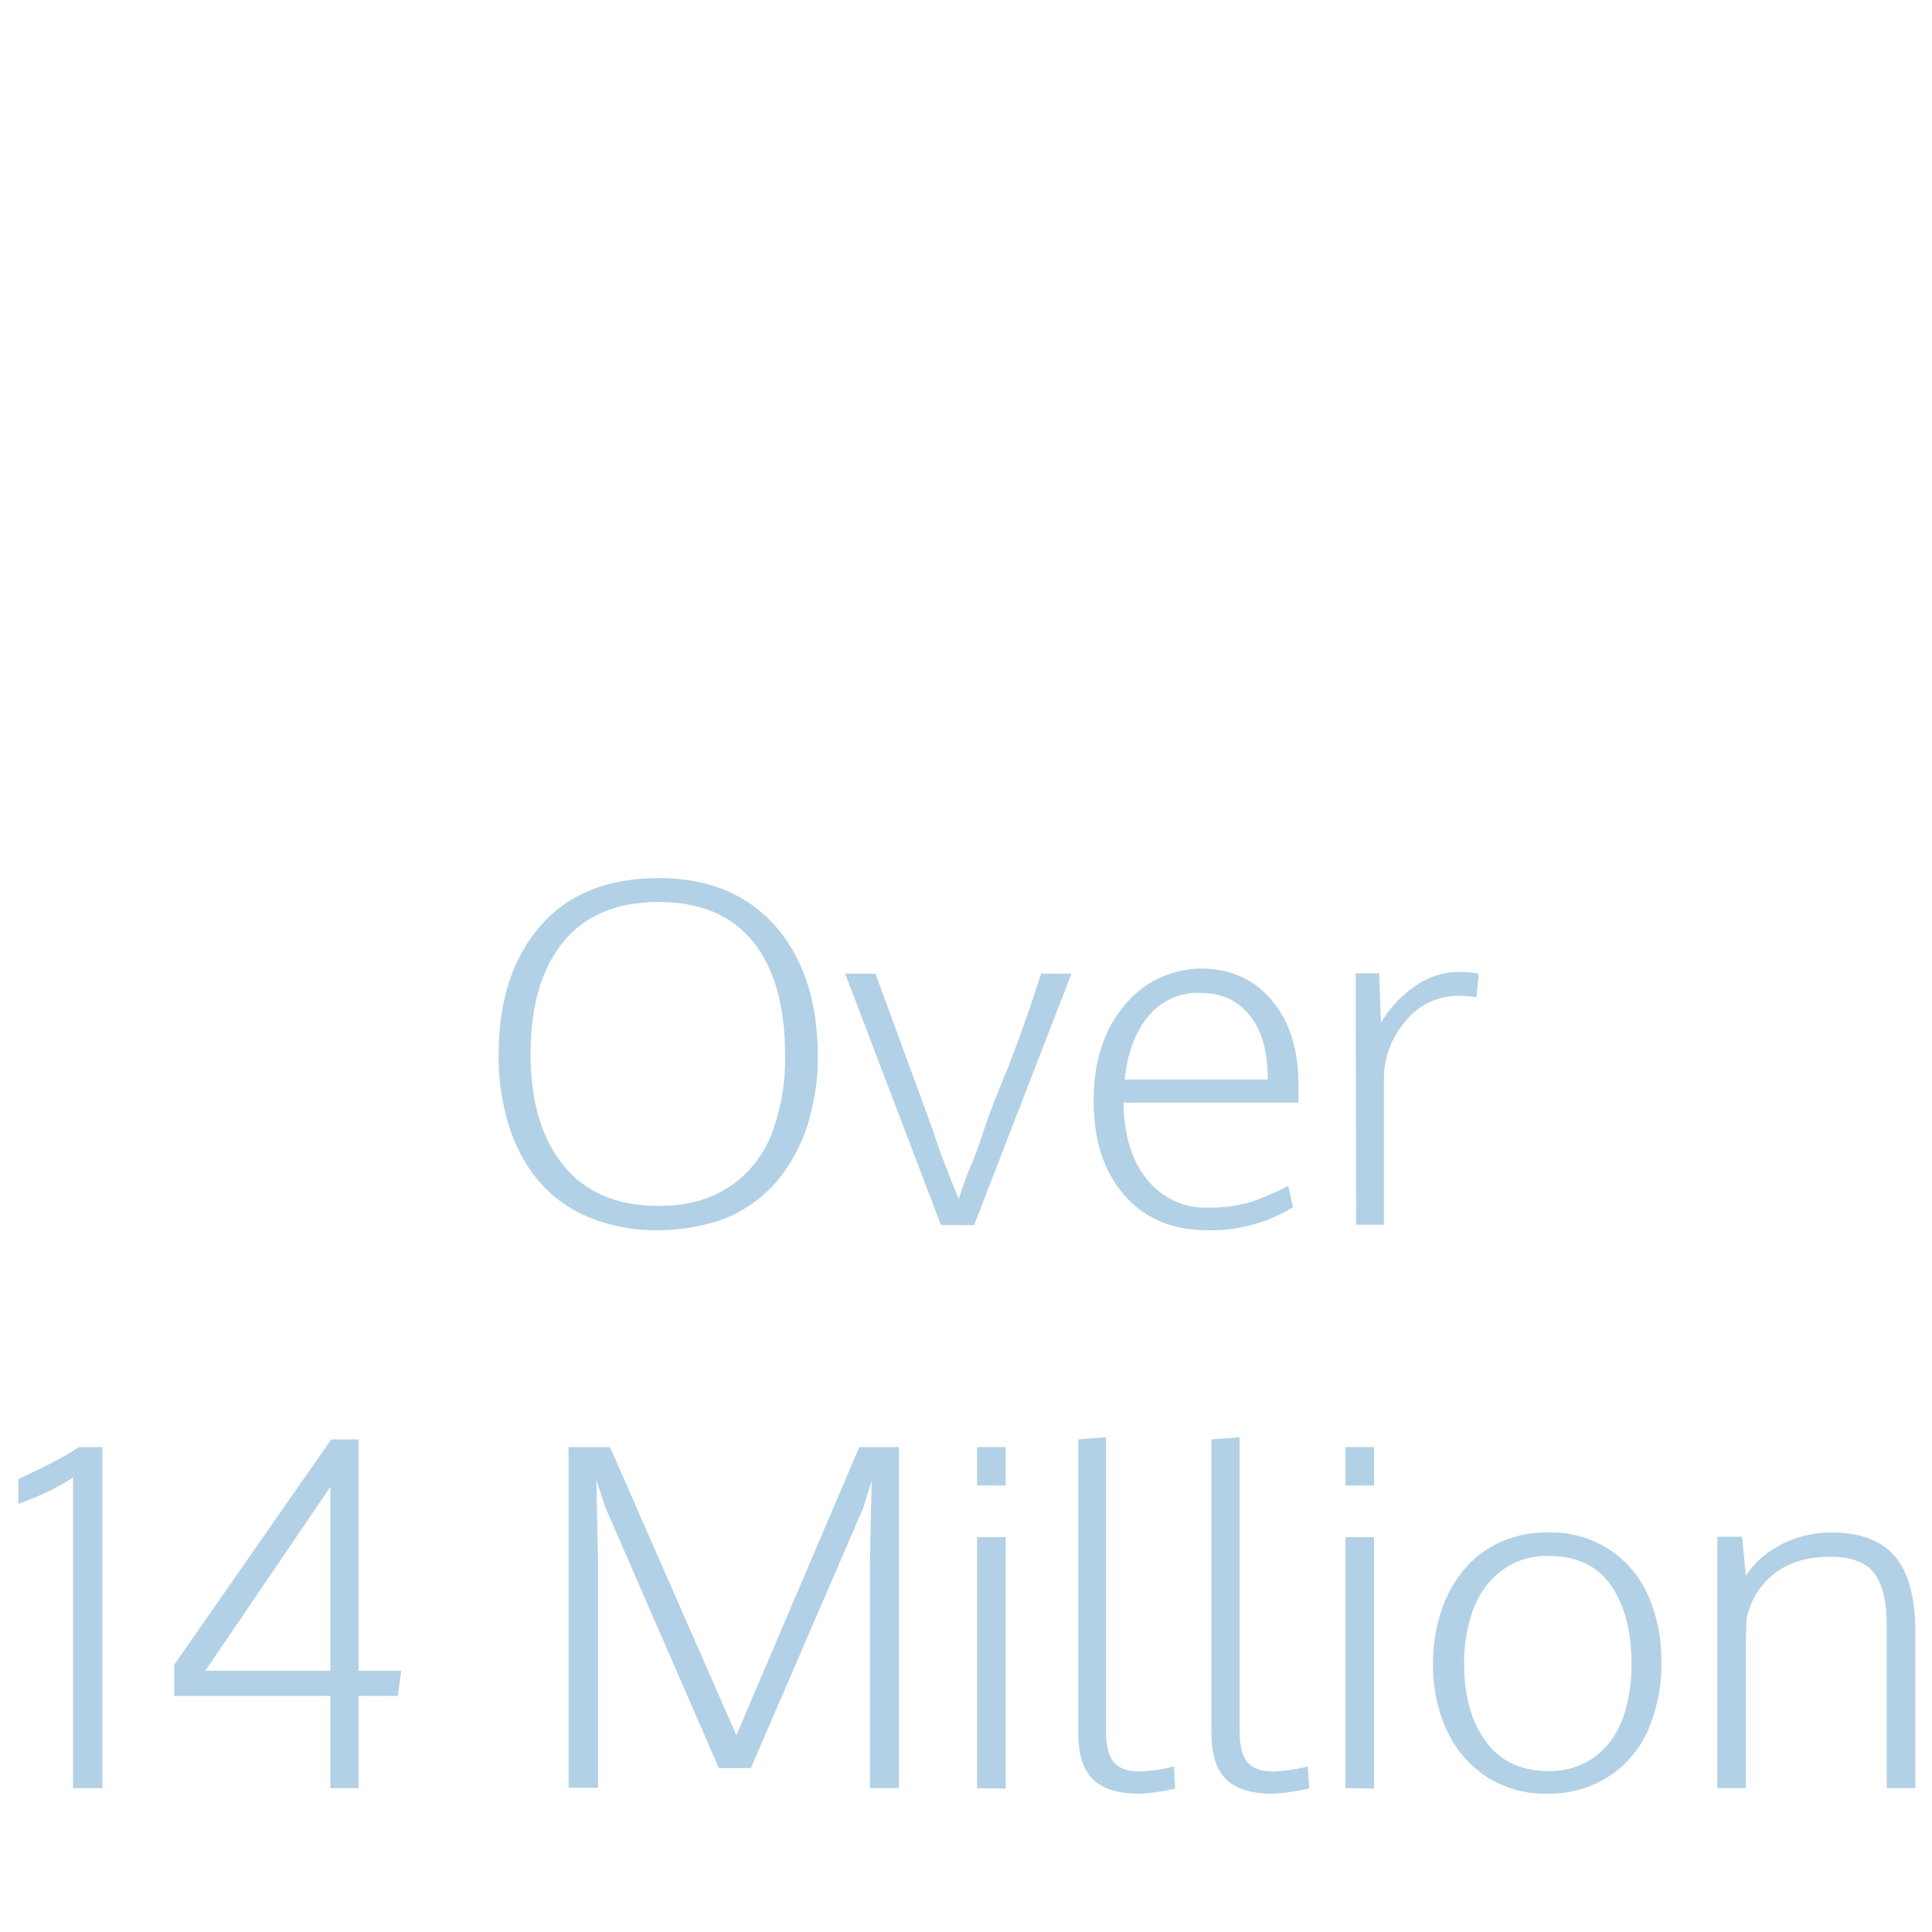 <?xml version="1.0" encoding="utf-8"?>
<!-- Generator: Adobe Illustrator 22.0.1, SVG Export Plug-In . SVG Version: 6.00 Build 0)  -->
<svg version="1.1" id="Layer_1" xmlns="http://www.w3.org/2000/svg" xmlns:xlink="http://www.w3.org/1999/xlink" x="0px" y="0px"
	 viewBox="0 0 452.6 452.6" style="enable-background:new 0 0 452.6 452.6;" xml:space="preserve">
<style type="text/css">
	.st0{fill:#B2D1E6;}
</style>
<title>dynamic-charts</title>
<path class="st0" d="M154.3,288.2c-5.6,0.1-11.1-0.9-16.3-3c-4.6-1.9-8.6-4.8-11.8-8.5c-3.2-3.8-5.5-8.3-7-13
	c-1.6-5.4-2.5-11-2.4-16.6c0-12.7,3.3-22.7,9.8-30.2s15.8-11.2,27.7-11.2c11.7,0,20.8,3.8,27.4,11.3c6.5,7.5,9.8,17.5,9.9,30.1
	c0.1,5.5-0.8,11.1-2.4,16.4c-1.5,4.7-3.9,9.2-7,13c-3.2,3.8-7.2,6.7-11.7,8.7C165.3,287.2,159.8,288.2,154.3,288.2z M154.3,282.5
	c6.6,0,12.1-1.5,16.6-4.5c4.5-3,7.9-7.3,9.9-12.4c2.2-6,3.3-12.3,3.1-18.7c0-11.3-2.5-20.1-7.5-26.3s-12.4-9.3-22.1-9.3
	c-9.8,0-17.2,3.1-22.3,9.3s-7.7,14.9-7.7,26.3c0,11,2.5,19.7,7.6,26C137,279.3,144.5,282.5,154.3,282.5z"/>
<path class="st0" d="M220.4,286.9L198,228.1h7.1l13.6,37.1c0.7,2.3,1.6,4.8,2.6,7.4s1.8,4.7,2.4,6.1l0.9,2.2c0.8-2.5,1.6-5,2.7-7.4
	c1.1-2.6,2.1-5.4,3-8.2c1-3.1,2.7-7.7,5.3-13.9c2.5-6.2,5.3-14,8.3-23.3h7.1l-22.8,58.9H220.4z"/>
<path class="st0" d="M282.8,288.2c-8.1,0-14.6-2.7-19.4-8.2s-7.2-12.8-7.2-22.1c0-9,2.3-16.4,7-22.1c4.4-5.6,11-8.8,18.1-8.9
	c6.9,0,12.5,2.5,16.6,7.4c4.2,4.9,6.3,11.6,6.3,19.9c0,0.3,0,1,0,2s0,1.7,0,2.1h-41c0.1,7.6,1.9,13.6,5.5,18
	c3.4,4.3,8.7,6.8,14.2,6.6c3.4,0.1,6.8-0.4,10-1.3c3.1-1,6-2.3,8.9-3.8l1.1,5C296.9,286.5,289.9,288.4,282.8,288.2z M263.5,252.9
	h33.5c0-6.6-1.4-11.6-4.3-15.1c-2.8-3.5-6.7-5.2-11.6-5.2c-4.7-0.2-9.2,1.9-12.2,5.6C265.9,241.9,264.1,246.8,263.5,252.9
	L263.5,252.9z"/>
<path class="st0" d="M317.7,286.9c-0.1-34.6-0.1-54.2-0.1-58.9h5.5l0.4,11.6c2-3.4,4.7-6.3,8-8.6c3-2.1,6.5-3.3,10.2-3.3
	c1.6,0,3.2,0.1,4.7,0.4l-0.5,5.5c-1.3-0.2-2.7-0.3-4.1-0.3c-4.9-0.1-9.5,2.1-12.5,5.9c-3.4,3.9-5.2,8.8-5.1,13.9v33.8H317.7z"/>
<path class="st0" d="M17.1,418.9v-72.8c-1.7,1.2-3.6,2.2-5.4,3.1c-2.4,1.2-4.9,2.2-7.4,3.1v-5.8c7.5-3.5,12.2-6,14.1-7.5h5.6v79.9
	L17.1,418.9z"/>
<path class="st0" d="M77.4,418.9v-21.6H40.8V390l36.8-52.8H84v54.2h10l-0.8,5.9H84v21.6L77.4,418.9z M48.1,391.4h29.3v-43.1
	L48.1,391.4z"/>
<path class="st0" d="M133.2,418.9V339h9.7l29.6,67.5l28.8-67.5h9.3v79.9h-6.8v-53.8l0.4-18.2l-2,6.4l-26.3,60.9h-7.5l-26.6-61.1
	l-2.1-6.4l0.4,18.6v53.5H133.2z"/>
<path class="st0" d="M228.9,348v-9h6.7v9H228.9z M228.9,418.9v-58.8h6.7v58.9L228.9,418.9z"/>
<path class="st0" d="M266.9,420.2c-4.9,0-8.6-1.1-10.9-3.4s-3.4-5.9-3.4-10.9v-68.7l6.5-0.5v68.9c0,3.6,0.7,6.1,2,7.4
	c1.3,1.4,3.3,2,5.9,2c2.7-0.1,5.4-0.5,8-1.2l0.3,5.2C272.7,419.6,269.8,420.1,266.9,420.2z"/>
<path class="st0" d="M298.1,420.2c-4.9,0-8.6-1.1-10.9-3.4s-3.4-5.9-3.4-10.9v-68.7l6.6-0.5v68.9c0,3.6,0.7,6.1,2,7.4
	c1.3,1.4,3.3,2,5.9,2c2.7-0.1,5.4-0.5,8.1-1.2l0.3,5.2C303.9,419.6,301,420.1,298.1,420.2z"/>
<path class="st0" d="M315.2,348v-9h6.7v9H315.2z M315.2,418.9v-58.8h6.7v58.9L315.2,418.9z"/>
<path class="st0" d="M362.3,420.2c-5,0.1-9.9-1.3-14.1-4c-4.1-2.7-7.3-6.5-9.3-10.9c-2.2-4.9-3.3-10.2-3.2-15.6
	c0-4.1,0.6-8.2,1.9-12.2c1.1-3.5,2.9-6.8,5.3-9.7c2.3-2.8,5.2-5,8.5-6.5c3.6-1.6,7.4-2.4,11.3-2.3c10.2-0.3,19.5,5.6,23.5,15
	c2.1,4.9,3.1,10.2,3,15.6c0.1,5.4-1,10.7-3.1,15.7c-2,4.5-5.2,8.3-9.3,10.9C372.5,419,367.4,420.3,362.3,420.2z M362.8,414.9
	c3.9,0.1,7.7-1.1,10.9-3.4c3-2.3,5.2-5.4,6.5-9c1.4-4.1,2.1-8.5,2-12.8c0-7.6-1.6-13.7-4.8-18.3c-3.2-4.6-8.1-6.9-14.7-6.9
	c-4-0.1-7.8,1.1-11,3.5c-3,2.3-5.3,5.5-6.6,9.1c-1.5,4.1-2.2,8.5-2.1,12.9c0,7.3,1.7,13.4,5.1,18
	C351.4,412.6,356.4,414.9,362.8,414.9z"/>
<path class="st0" d="M402.3,418.9v-58.9h5.8l0.9,9.1c2.1-3.2,5.1-5.7,8.5-7.4c3.6-1.8,7.5-2.7,11.5-2.7c6.8,0,11.8,1.9,14.9,5.6
	c3.2,3.7,4.8,9.7,4.8,17.8v36.5h-6.7v-39.5c-0.2-5.2-1.3-9-3.3-11.3c-2-2.3-5.4-3.4-10-3.4c-5.3,0-9.7,1.3-13.1,4
	c-3.3,2.6-5.6,6.3-6.4,10.4c-0.1,1.7-0.2,3.4-0.2,5.3v34.5L402.3,418.9z"/>
</svg>
